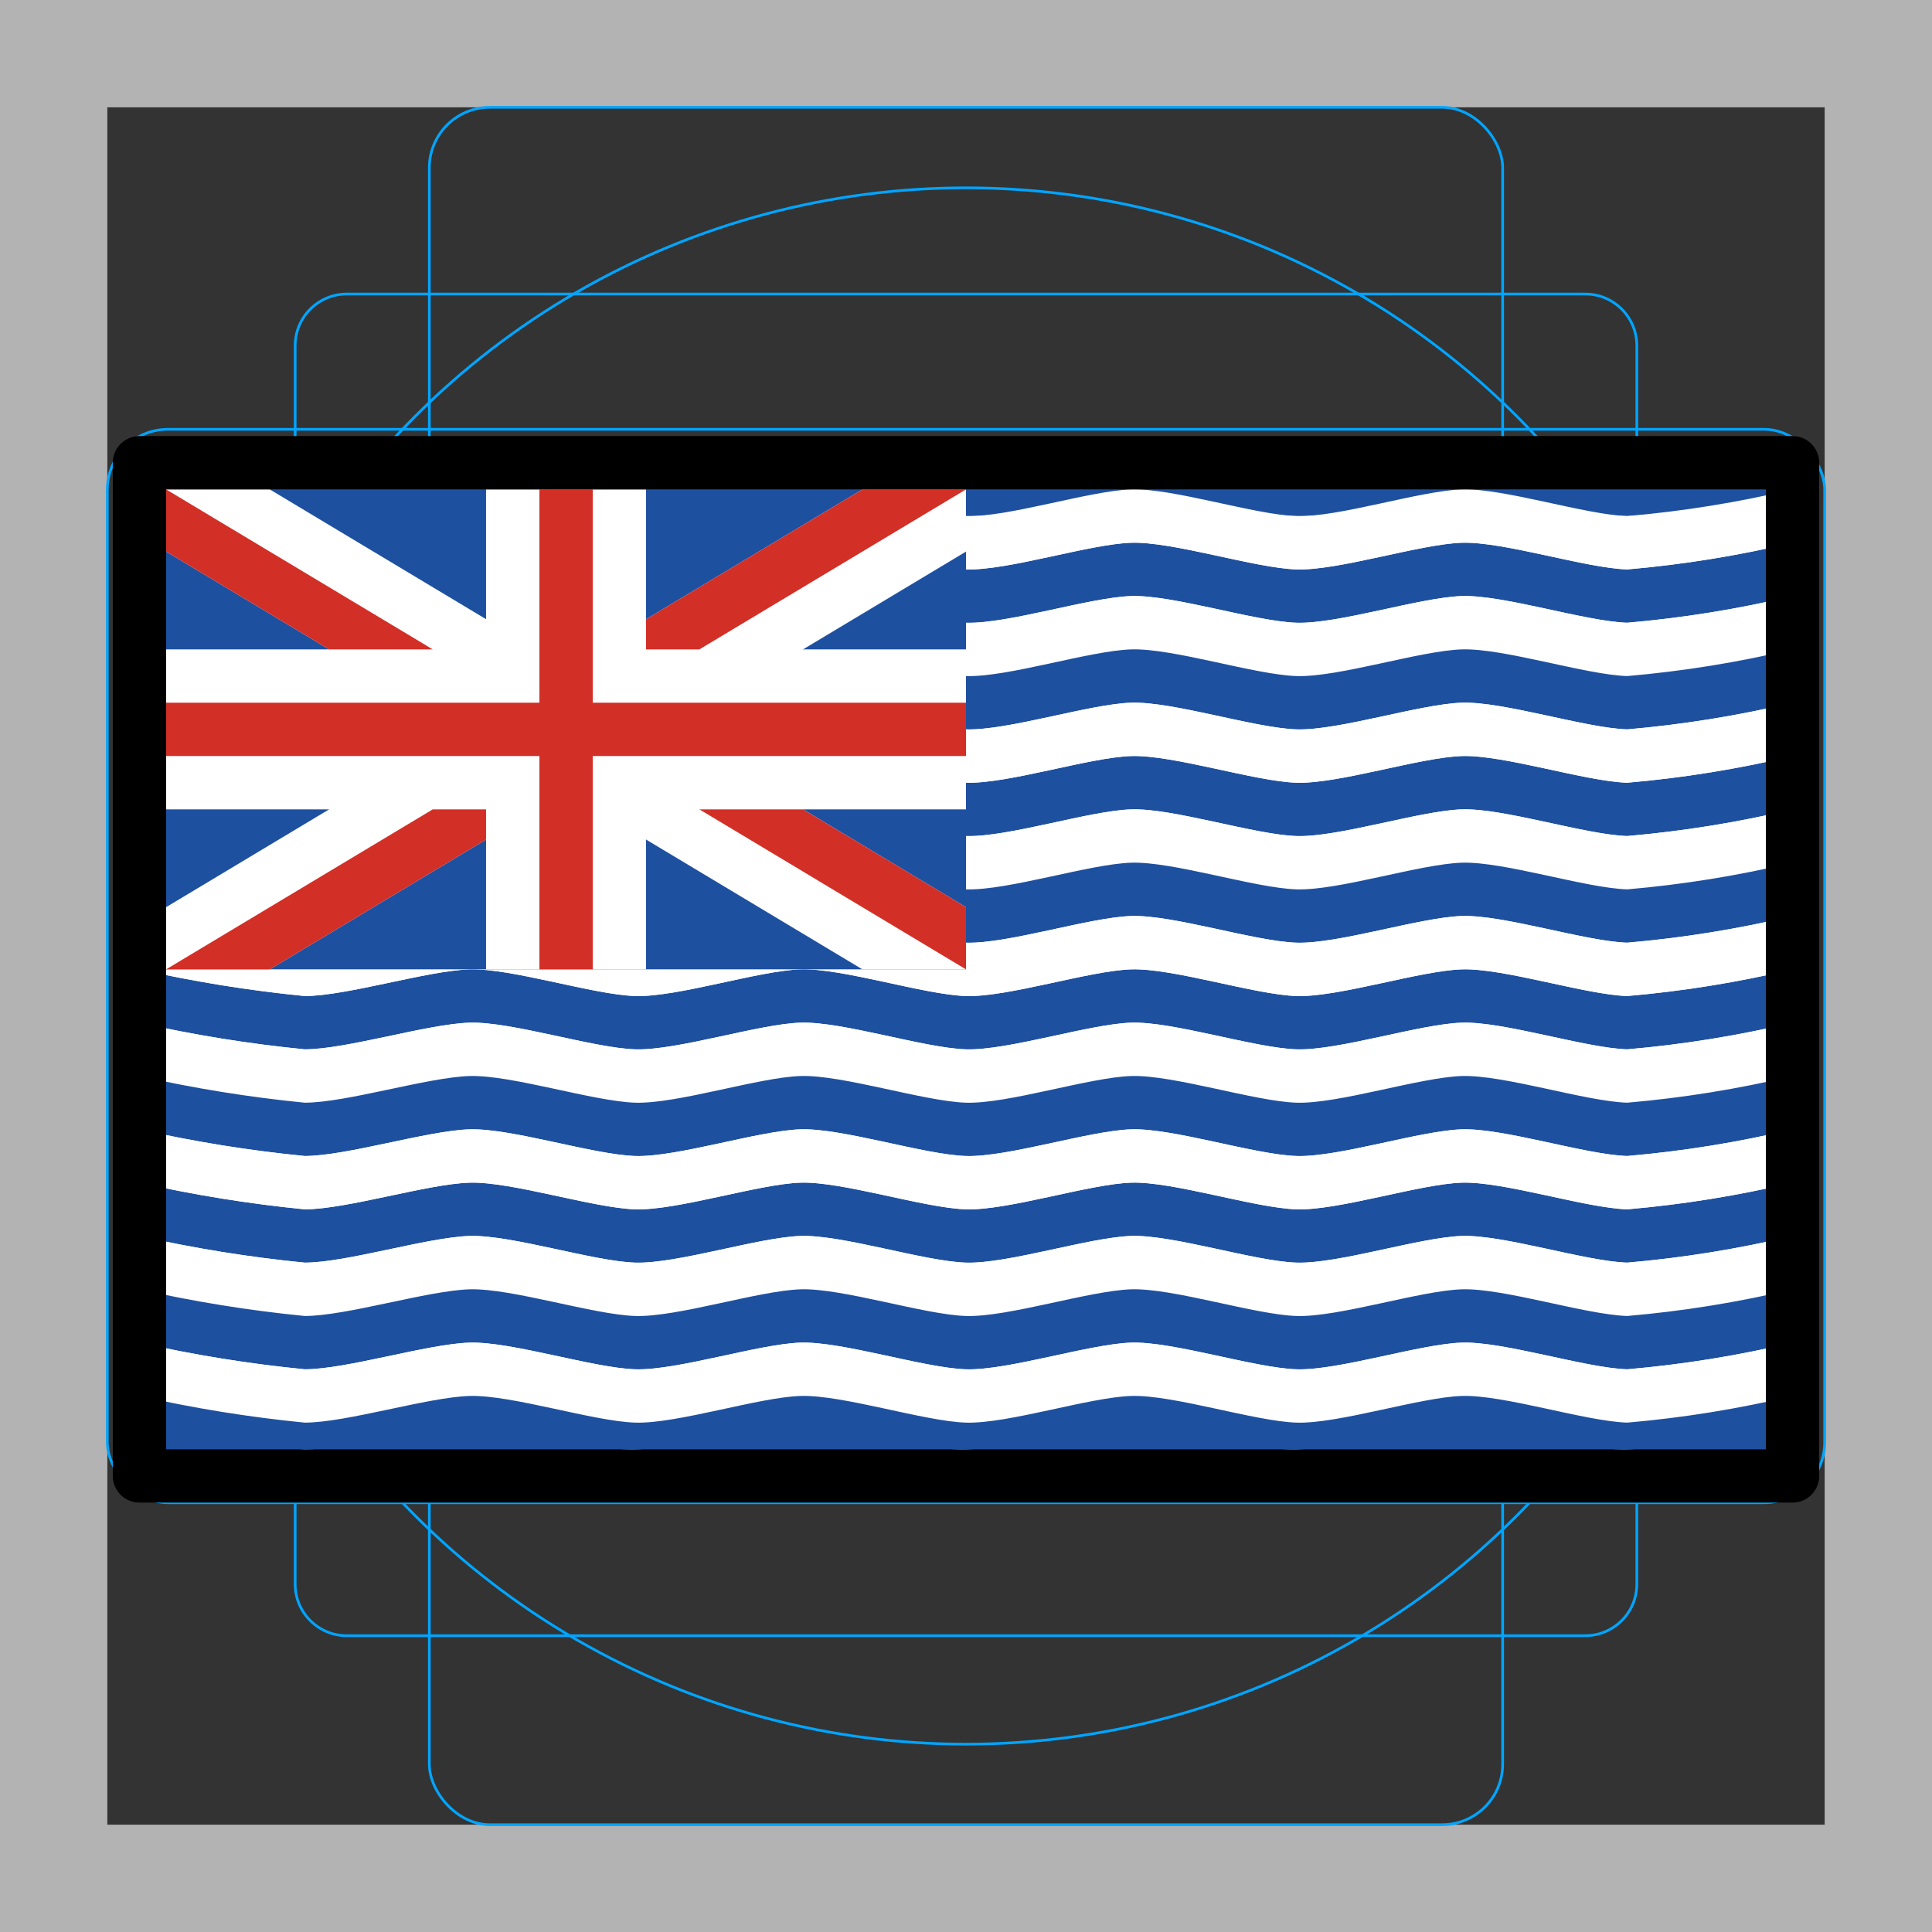<?xml version="1.0" encoding="UTF-8"?>
<svg id="emoji" xmlns="http://www.w3.org/2000/svg" viewBox="0 0 72 72">
  <rect x="0" y="0" width="72" height="72" fill="#333333" stroke="none"/>
  <g id="grid">
    <path d="m68,4v64H4V4h64M72,0H0v72h72V0Z" fill="#b3b3b3"/>
    <path d="m12.923,10.958h46.154c1.062,0,1.923.861,1.923,1.923h0v46.154c0,1.062-.861,1.923-1.923,1.923H12.923c-1.062,0-1.923-.861-1.923-1.923h0V12.881c0-1.062.861-1.923,1.923-1.923h0Z" fill="none" stroke="#00a5ff" stroke-miterlimit="10" stroke-width=".1"/>
    <rect x="16" y="4" width="40" height="64" rx="2.254" ry="2.254" fill="none" stroke="#00a5ff" stroke-miterlimit="10" stroke-width=".1"/>
    <rect x="4" y="16" width="64" height="40" rx="2.254" ry="2.254" fill="none" stroke="#00a5ff" stroke-miterlimit="10" stroke-width=".1"/>
    <circle cx="36" cy="36" r="29" fill="none" stroke="#00a5ff" stroke-miterlimit="10" stroke-width=".1"/>
  </g>
  <g id="color">
    <rect x="5.197" y="17.245" width="61.606" height="37.759" fill="#fff"/>
    <path d="m66.803,44.074c-2.026.482-4.085.815-6.161.994-1.559-.049-4.601-1.043-6.161-.994s-4.601,1.043-6.161.994-4.601-1.043-6.161-.994-4.601,1.043-6.161.994-4.601-1.042-6.161-.994-4.601,1.041-6.161.994-4.601-1.035-6.161-.994-4.601.994-6.161.994c-2.072-.204-4.13-.536-6.161-.994v-1.987c2.031.458,4.089.79,6.161.994,1.56,0,4.601-.953,6.161-.994s4.601.946,6.161.994,4.601-.945,6.161-.994,4.601.945,6.161.994,4.601-.945,6.161-.994,4.601.945,6.161.994,4.601-.945,6.161-.994,4.601.945,6.161.994c2.075-.179,4.134-.511,6.161-.994v1.987Z" fill="#fff"/>
    <path d="m66.803,46.061c-2.026.482-4.085.815-6.161.994-1.559-.049-4.601-1.043-6.161-.994s-4.601,1.043-6.161.994-4.601-1.043-6.161-.994-4.601,1.043-6.161.994-4.601-1.042-6.161-.994-4.601,1.041-6.161.994-4.601-1.035-6.161-.994-4.601.994-6.161.994c-2.072-.204-4.13-.536-6.161-.994v-1.987c2.031.458,4.089.79,6.161.994,1.56,0,4.601-.953,6.161-.994s4.601.946,6.161.994,4.601-.945,6.161-.994,4.601.945,6.161.994,4.601-.945,6.161-.994,4.601.945,6.161.994,4.601-.945,6.161-.994,4.601.945,6.161.994c2.075-.179,4.134-.511,6.161-.994v1.987Z" fill="#1e50a0"/>
    <path d="m66.803,48.048c-2.026.482-4.085.815-6.161.994-1.559-.049-4.601-1.043-6.161-.994s-4.601,1.043-6.161.994-4.601-1.043-6.161-.994-4.601,1.043-6.161.994-4.601-1.042-6.161-.994-4.601,1.041-6.161.994-4.601-1.035-6.161-.994-4.601.994-6.161.994c-2.072-.204-4.13-.536-6.161-.994v-1.987c2.031.458,4.089.79,6.161.994,1.56,0,4.601-.953,6.161-.994s4.601.946,6.161.994,4.601-.945,6.161-.994,4.601.945,6.161.994,4.601-.945,6.161-.994,4.601.945,6.161.994,4.601-.945,6.161-.994,4.601.945,6.161.994c2.075-.179,4.134-.511,6.161-.994v1.987Z" fill="#fff"/>
    <path d="m66.803,50.036c-2.026.482-4.085.815-6.161.994-1.559-.049-4.601-1.043-6.161-.994s-4.601,1.043-6.161.994-4.601-1.043-6.161-.994-4.601,1.043-6.161.994-4.601-1.042-6.161-.994-4.601,1.041-6.161.994-4.601-1.035-6.161-.994-4.601.994-6.161.994c-2.072-.204-4.13-.536-6.161-.994v-1.987c2.031.458,4.089.79,6.161.994,1.56,0,4.601-.953,6.161-.994s4.601.946,6.161.994,4.601-.945,6.161-.994,4.601.945,6.161.994,4.601-.945,6.161-.994,4.601.945,6.161.994,4.601-.945,6.161-.994,4.601.945,6.161.994c2.075-.179,4.134-.511,6.161-.994v1.987Z" fill="#1e50a0"/>
    <path d="m66.803,55.004s-4.601-.945-6.161-.994-4.601.945-6.161.994-4.601-.945-6.161-.994-4.601.945-6.161.994-4.601-.945-6.161-.994-4.601.945-6.161.994-4.601-.946-6.161-.994-4.601.952-6.161.994-4.601-.994-6.161-.994c-2.072.204-4.13.536-6.161.994v-3.975c2.031.458,4.089.79,6.161.994,1.56,0,4.601-.953,6.161-.994s4.601.946,6.161.994,4.601-.945,6.161-.994,4.601.945,6.161.994,4.601-.945,6.161-.994,4.601.945,6.161.994,4.601-.945,6.161-.994,4.601.945,6.161.994c2.075-.179,4.134-.511,6.161-.994v3.975Z" fill="#1e50a0"/>
    <path d="m66.803,52.023c-2.026.482-4.085.815-6.161.994-1.559-.049-4.601-1.043-6.161-.994s-4.601,1.043-6.161.994-4.601-1.043-6.161-.994-4.601,1.043-6.161.994-4.601-1.042-6.161-.994-4.601,1.041-6.161.994-4.601-1.035-6.161-.994-4.601.994-6.161.994c-2.072-.204-4.13-.536-6.161-.994v-1.987c2.031.458,4.089.79,6.161.994,1.56,0,4.601-.953,6.161-.994s4.601.946,6.161.994,4.601-.945,6.161-.994,4.601.945,6.161.994,4.601-.945,6.161-.994,4.601.945,6.161.994,4.601-.945,6.161-.994,4.601.945,6.161.994c2.075-.179,4.134-.511,6.161-.994v1.987Z" fill="#fff"/>
    <path d="m66.803,38.112c-2.026.482-4.085.815-6.161.994-1.559-.049-4.601-1.043-6.161-.994s-4.601,1.043-6.161.994-4.601-1.043-6.161-.994-4.601,1.043-6.161.994-4.601-1.042-6.161-.994-4.601,1.041-6.161.994-4.601-1.035-6.161-.994-4.601.994-6.161.994c-2.072-.204-4.13-.536-6.161-.994v-1.987c2.031.458,4.089.79,6.161.994,1.56,0,4.601-.953,6.161-.994s4.601.946,6.161.994,4.601-.945,6.161-.994,4.601.945,6.161.994,4.601-.945,6.161-.994,4.601.945,6.161.994,4.601-.945,6.161-.994,4.601.945,6.161.994c2.075-.179,4.134-.511,6.161-.994v1.987Z" fill="#1e50a0"/>
    <path d="m66.803,40.099c-2.026.482-4.085.815-6.161.994-1.559-.049-4.601-1.043-6.161-.994s-4.601,1.043-6.161.994-4.601-1.043-6.161-.994-4.601,1.043-6.161.994-4.601-1.042-6.161-.994-4.601,1.041-6.161.994-4.601-1.035-6.161-.994-4.601.994-6.161.994c-2.072-.204-4.13-.536-6.161-.994v-1.987c2.031.458,4.089.79,6.161.994,1.56,0,4.601-.953,6.161-.994s4.601.946,6.161.994,4.601-.945,6.161-.994,4.601.945,6.161.994,4.601-.945,6.161-.994,4.601.945,6.161.994,4.601-.945,6.161-.994,4.601.945,6.161.994c2.075-.179,4.134-.511,6.161-.994v1.987Z" fill="#fff"/>
    <path d="m66.803,42.087c-2.026.482-4.085.815-6.161.994-1.559-.049-4.601-1.043-6.161-.994s-4.601,1.043-6.161.994-4.601-1.043-6.161-.994-4.601,1.043-6.161.994-4.601-1.042-6.161-.994-4.601,1.041-6.161.994-4.601-1.035-6.161-.994-4.601.994-6.161.994c-2.072-.204-4.13-.536-6.161-.994v-1.987c2.031.458,4.089.79,6.161.994,1.56,0,4.601-.953,6.161-.994s4.601.946,6.161.994,4.601-.945,6.161-.994,4.601.945,6.161.994,4.601-.945,6.161-.994,4.601.945,6.161.994,4.601-.945,6.161-.994,4.601.945,6.161.994c2.075-.179,4.134-.511,6.161-.994v1.987Z" fill="#1e50a0"/>
    <path d="m66.803,44.074c-2.026.482-4.085.815-6.161.994-1.559-.049-4.601-1.043-6.161-.994s-4.601,1.043-6.161.994-4.601-1.043-6.161-.994-4.601,1.043-6.161.994-4.601-1.042-6.161-.994-4.601,1.041-6.161.994-4.601-1.035-6.161-.994-4.601.994-6.161.994c-2.072-.204-4.13-.536-6.161-.994v-1.987c2.031.458,4.089.79,6.161.994,1.56,0,4.601-.953,6.161-.994s4.601.946,6.161.994,4.601-.945,6.161-.994,4.601.945,6.161.994,4.601-.945,6.161-.994,4.601.945,6.161.994,4.601-.945,6.161-.994,4.601.945,6.161.994c2.075-.179,4.134-.511,6.161-.994v1.987Z" fill="#fff"/>
    <path d="m66.803,30.163c-2.026.482-4.085.815-6.161.994-1.559-.049-4.601-1.043-6.161-.994s-4.601,1.043-6.161.994-4.601-1.043-6.161-.994-4.601,1.043-6.161.994-4.601-1.042-6.161-.994-4.601,1.041-6.161.994-4.601-1.035-6.161-.994-4.601.994-6.161.994c-2.072-.204-4.13-.536-6.161-.994v-1.987c2.031.458,4.089.79,6.161.994,1.56,0,4.601-.953,6.161-.994s4.601.946,6.161.994,4.601-.945,6.161-.994,4.601.945,6.161.994,4.601-.945,6.161-.994,4.601.945,6.161.994,4.601-.945,6.161-.994,4.601.945,6.161.994c2.075-.179,4.134-.511,6.161-.994v1.987Z" fill="#1e50a0"/>
    <path d="m66.803,32.15c-2.026.482-4.085.815-6.161.994-1.559-.049-4.601-1.043-6.161-.994s-4.601,1.043-6.161.994-4.601-1.043-6.161-.994-4.601,1.043-6.161.994-4.601-1.042-6.161-.994c-1.559.049-4.601,1.041-6.161.994s-4.601-1.035-6.161-.994-4.601.994-6.161.994c-2.072-.204-4.13-.536-6.161-.994v-1.987c2.031.458,4.089.79,6.161.994,1.56,0,4.601-.953,6.161-.994s4.601.946,6.161.994,4.601-.945,6.161-.994,4.601.945,6.161.994,4.601-.945,6.161-.994,4.601.945,6.161.994,4.601-.945,6.161-.994,4.601.945,6.161.994c2.075-.179,4.134-.511,6.161-.994v1.987Z" fill="#fff"/>
    <path d="m66.803,34.137c-2.026.482-4.085.815-6.161.994-1.559-.049-4.601-1.043-6.161-.994s-4.601,1.043-6.161.994-4.601-1.043-6.161-.994-4.601,1.043-6.161.994-4.601-1.042-6.161-.994-4.601,1.041-6.161.994-4.601-1.035-6.161-.994-4.601.994-6.161.994c-2.072-.204-4.13-.536-6.161-.994v-1.987c2.031.458,4.089.79,6.161.994,1.56,0,4.601-.953,6.161-.994s4.601.946,6.161.994,4.601-.945,6.161-.994,4.601.945,6.161.994,4.601-.945,6.161-.994,4.601.945,6.161.994,4.601-.945,6.161-.994,4.601.945,6.161.994c2.075-.179,4.134-.511,6.161-.994v1.987Z" fill="#1e50a0"/>
    <path d="m66.803,36.125c-2.026.482-4.085.815-6.161.994-1.559-.049-4.601-1.043-6.161-.994s-4.601,1.043-6.161.994-4.601-1.043-6.161-.994-4.601,1.043-6.161.994-4.601-1.042-6.161-.994-4.601,1.041-6.161.994-4.601-1.035-6.161-.994-4.601.994-6.161.994c-2.072-.204-4.13-.536-6.161-.994v-1.987c2.031.458,4.089.79,6.161.994,1.56,0,4.601-.953,6.161-.994s4.601.946,6.161.994,4.601-.945,6.161-.994,4.601.945,6.161.994,4.601-.945,6.161-.994,4.601.945,6.161.994,4.601-.945,6.161-.994,4.601.945,6.161.994c2.075-.179,4.134-.511,6.161-.994v1.987Z" fill="#fff"/>
    <path d="m66.803,22.214c-2.026.482-4.085.815-6.161.994-1.559-.049-4.601-1.043-6.161-.994s-4.601,1.043-6.161.994-4.601-1.043-6.161-.994-4.601,1.043-6.161.994-4.601-1.042-6.161-.994-4.601,1.041-6.161.994-4.601-1.035-6.161-.994-4.601.994-6.161.994c-2.072-.204-4.13-.536-6.161-.994v-1.987c2.031.458,4.089.79,6.161.994,1.56,0,4.601-.953,6.161-.994s4.601.946,6.161.994,4.601-.945,6.161-.994,4.601.945,6.161.994,4.601-.945,6.161-.994,4.601.945,6.161.994,4.601-.945,6.161-.994,4.601.945,6.161.994c2.075-.179,4.134-.511,6.161-.994v1.987Z" fill="#1e50a0"/>
    <path d="m66.803,24.201c-2.026.482-4.085.815-6.161.994-1.559-.049-4.601-1.043-6.161-.994s-4.601,1.043-6.161.994-4.601-1.043-6.161-.994-4.601,1.043-6.161.994-4.601-1.042-6.161-.994-4.601,1.041-6.161.994-4.601-1.035-6.161-.994-4.601.994-6.161.994c-2.072-.204-4.13-.536-6.161-.994v-1.987c2.031.458,4.089.79,6.161.994,1.56,0,4.601-.953,6.161-.994s4.601.946,6.161.994,4.601-.945,6.161-.994,4.601.945,6.161.994,4.601-.945,6.161-.994,4.601.945,6.161.994,4.601-.945,6.161-.994,4.601.945,6.161.994c2.075-.179,4.134-.511,6.161-.994v1.987Z" fill="#fff"/>
    <path d="m66.803,18.571c-2.026.322-4.085.543-6.161.662-1.559-.033-4.601-.695-6.161-.662s-4.601.695-6.161.662-4.601-.695-6.161-.662-4.601.695-6.161.662-4.601-.695-6.161-.662-4.601.694-6.161.662-4.601-.69-6.161-.662-4.601.662-6.161.662c-2.072-.136-4.13-.357-6.161-.662v-1.325c2.031.305,4.089.526,6.161.662,1.56,0,4.601-.635,6.161-.662s4.601.63,6.161.662,4.601-.63,6.161-.662,4.601.629,6.161.662,4.601-.629,6.161-.662,4.601.629,6.161.662,4.601-.629,6.161-.662,4.601.629,6.161.662c2.075-.119,4.134-.341,6.161-.662v1.325Z" fill="#1e50a0"/>
    <path d="m66.803,20.226c-2.026.482-4.085.815-6.161.994-1.559-.049-4.601-1.043-6.161-.994s-4.601,1.043-6.161.994-4.601-1.043-6.161-.994-4.601,1.043-6.161.994-4.601-1.042-6.161-.994-4.601,1.041-6.161.994-4.601-1.035-6.161-.994-4.601.994-6.161.994c-2.072-.204-4.13-.536-6.161-.994v-1.987c2.031.458,4.089.79,6.161.994,1.56,0,4.601-.953,6.161-.994s4.601.946,6.161.994,4.601-.945,6.161-.994,4.601.945,6.161.994,4.601-.945,6.161-.994,4.601.945,6.161.994,4.601-.945,6.161-.994,4.601.945,6.161.994c2.075-.179,4.134-.511,6.161-.994v1.987Z" fill="#fff"/>
    <path d="m66.803,26.188c-2.026.482-4.085.815-6.161.994-1.559-.049-4.601-1.043-6.161-.994s-4.601,1.043-6.161.994-4.601-1.043-6.161-.994-4.601,1.043-6.161.994-4.601-1.042-6.161-.994-4.601,1.041-6.161.994-4.601-1.035-6.161-.994-4.601.994-6.161.994c-2.072-.204-4.13-.536-6.161-.994v-1.987c2.031.458,4.089.79,6.161.994,1.56,0,4.601-.953,6.161-.994s4.601.946,6.161.994,4.601-.945,6.161-.994,4.601.945,6.161.994,4.601-.945,6.161-.994,4.601.945,6.161.994,4.601-.945,6.161-.994,4.601.945,6.161.994c2.075-.179,4.134-.511,6.161-.994v1.987Z" fill="#1e50a0"/>
    <path d="m66.803,28.175c-2.026.482-4.085.815-6.161.994-1.559-.049-4.601-1.043-6.161-.994s-4.601,1.043-6.161.994-4.601-1.043-6.161-.994-4.601,1.043-6.161.994-4.601-1.042-6.161-.994-4.601,1.041-6.161.994-4.601-1.035-6.161-.994-4.601.994-6.161.994c-2.072-.204-4.13-.536-6.161-.994v-1.987c2.031.458,4.089.79,6.161.994,1.56,0,4.601-.953,6.161-.994s4.601.946,6.161.994,4.601-.945,6.161-.994,4.601.945,6.161.994,4.601-.945,6.161-.994,4.601.945,6.161.994,4.601-.945,6.161-.994,4.601.945,6.161.994c2.075-.179,4.134-.511,6.161-.994v1.987Z" fill="#fff"/>
    <rect x="5.197" y="17.245" width="30.803" height="18.879" fill="#1e50a0"/>
    <g>
      <polygon points="10.053 18.239 6.191 18.239 6.191 20.556 32.138 36.125 36 36.125 36 33.807 10.053 18.239" fill="#fff"/>
      <polygon points="36 20.556 36 18.239 32.138 18.239 6.191 33.807 6.191 36.125 10.053 36.125 36 20.556" fill="#fff"/>
      <rect x="6.191" y="24.201" width="29.809" height="5.962" fill="#fff"/>
      <rect x="18.114" y="18.239" width="5.962" height="17.886" fill="#fff"/>
      <rect x="20.102" y="18.239" width="1.987" height="17.886" fill="#d22f27"/>
      <rect x="6.191" y="26.188" width="29.809" height="1.987" fill="#d22f27"/>
      <polygon points="36 33.807 29.926 30.163 26.064 30.163 36 36.125 36 33.807" fill="#d22f27"/>
      <polygon points="36 18.239 32.138 18.239 24.076 23.076 24.076 24.201 26.064 24.201 36 18.239" fill="#d22f27"/>
      <polygon points="6.191 20.556 12.265 24.201 16.127 24.201 6.191 18.239 6.191 20.556" fill="#d22f27"/>
      <polygon points="6.191 36.125 10.053 36.125 18.114 31.288 18.114 30.163 16.127 30.163 6.191 36.125" fill="#d22f27"/>
    </g>
  </g>
  <g id="line">
    <rect x="5.197" y="17.245" width="61.606" height="37.759" fill="none" stroke="#000" stroke-linecap="round" stroke-linejoin="round" stroke-width="1.987"/>
  </g>
</svg>